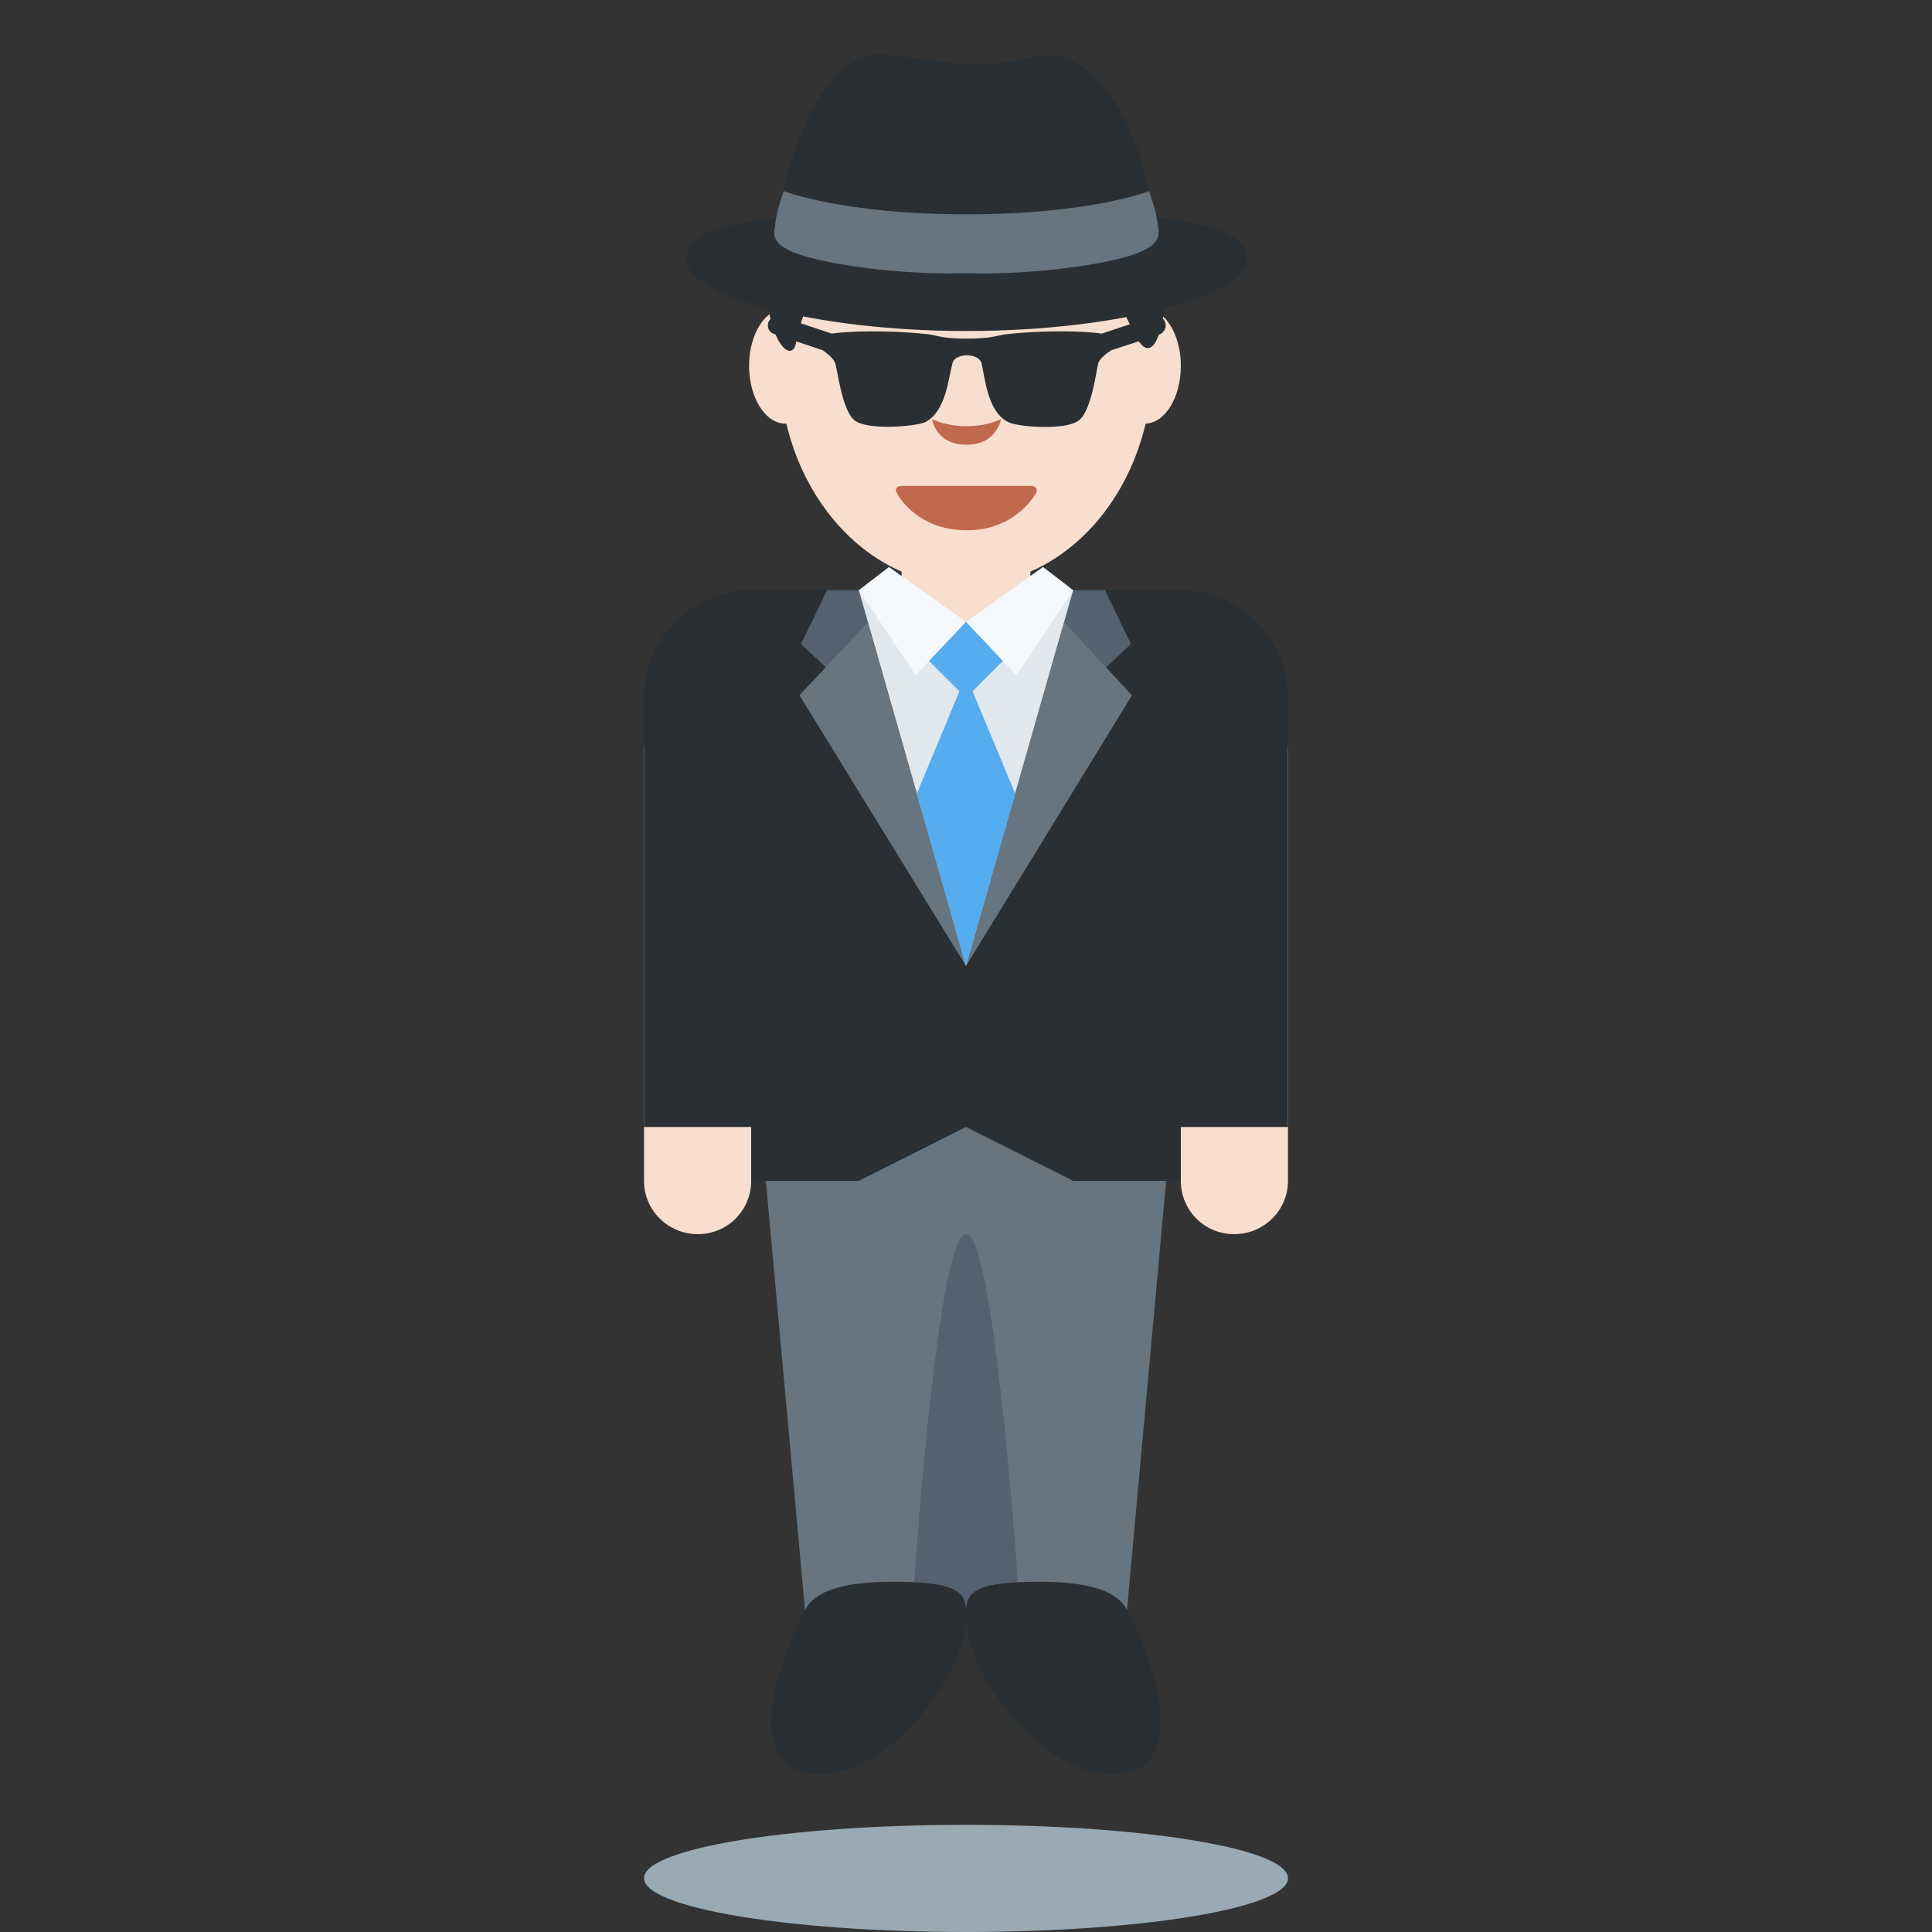 <?xml version="1.0" encoding="UTF-8"?>
<svg xmlns="http://www.w3.org/2000/svg" xmlns:xlink="http://www.w3.org/1999/xlink" width="15pt" height="15pt" viewBox="0 0 15 15" version="1.1">
<rect x="0" y="0" width="15" height="15" fill="#333333" stroke="none"/>
<g id="surface1">
<path style=" stroke:none;fill-rule:nonzero;fill:rgb(96.863%,87.059%,80.784%);fill-opacity:1;" d="M 5.832 9.168 C 5.832 9.398 5.648 9.582 5.418 9.582 C 5.188 9.582 5 9.398 5 9.168 L 5 5.832 C 5 5.602 5.188 5.418 5.418 5.418 C 5.648 5.418 5.832 5.602 5.832 5.832 Z M 10 9.168 C 10 9.398 9.812 9.582 9.582 9.582 C 9.352 9.582 9.168 9.398 9.168 9.168 L 9.168 5.832 C 9.168 5.602 9.352 5.418 9.582 5.418 C 9.812 5.418 10 5.602 10 5.832 Z M 10 9.168 "/>
<path style=" stroke:none;fill-rule:nonzero;fill:rgb(40%,45.882%,49.804%);fill-opacity:1;" d="M 7.918 7.918 L 5.832 7.918 L 6.25 12.5 L 7.5 12.5 L 7.5 9.582 L 7.5 12.5 L 8.75 12.5 L 9.168 7.918 Z M 7.918 7.918 "/>
<path style=" stroke:none;fill-rule:nonzero;fill:rgb(32.941%,38.039%,43.922%);fill-opacity:1;" d="M 7.5 9.582 C 7.27 9.582 7.082 12.5 7.082 12.5 C 7.082 12.73 7.27 12.5 7.5 12.5 C 7.73 12.5 7.918 12.73 7.918 12.5 C 7.918 12.5 7.73 9.582 7.5 9.582 Z M 7.5 9.582 "/>
<path style=" stroke:none;fill-rule:nonzero;fill:rgb(16.078%,18.431%,20%);fill-opacity:1;" d="M 9.168 4.582 L 5.832 4.582 C 5.375 4.582 5 4.957 5 5.418 L 5 8.75 L 5.832 8.75 L 5.832 9.168 L 6.668 9.168 L 7.5 8.75 L 8.332 9.168 L 9.168 9.168 L 9.168 8.75 L 10 8.75 L 10 5.418 C 10 4.957 9.625 4.582 9.168 4.582 Z M 6.934 12.281 C 7.395 12.281 7.496 12.348 7.5 12.5 C 7.52 13.074 6.754 13.949 6.191 13.742 C 5.832 13.609 6.016 12.949 6.25 12.5 C 6.344 12.316 6.652 12.281 6.934 12.281 Z M 6.934 12.281 "/>
<path style=" stroke:none;fill-rule:nonzero;fill:rgb(16.078%,18.431%,20%);fill-opacity:1;" d="M 8.066 12.281 C 7.605 12.281 7.504 12.348 7.5 12.5 C 7.48 13.074 8.246 13.949 8.809 13.742 C 9.168 13.609 8.984 12.949 8.75 12.5 C 8.656 12.316 8.352 12.281 8.066 12.281 Z M 8.066 12.281 "/>
<path style=" stroke:none;fill-rule:nonzero;fill:rgb(96.863%,87.059%,80.784%);fill-opacity:1;" d="M 7 4.168 L 8 4.168 L 8 4.828 L 7 4.828 Z M 6.375 2.84 C 6.375 3.09 6.25 3.289 6.098 3.289 C 5.941 3.289 5.816 3.086 5.816 2.84 C 5.816 2.594 5.941 2.395 6.098 2.395 C 6.25 2.395 6.375 2.594 6.375 2.84 Z M 9.168 2.84 C 9.168 3.09 9.043 3.289 8.887 3.289 C 8.734 3.289 8.609 3.086 8.609 2.84 C 8.609 2.594 8.734 2.395 8.887 2.395 C 9.043 2.395 9.168 2.594 9.168 2.84 Z M 9.168 2.84 "/>
<path style=" stroke:none;fill-rule:nonzero;fill:rgb(96.863%,87.059%,80.784%);fill-opacity:1;" d="M 7.5 4.543 C 6.699 4.543 6.051 3.773 6.051 2.82 C 6.051 1.871 6.699 1.098 7.5 1.098 C 8.301 1.098 8.949 1.871 8.949 2.82 C 8.949 3.773 8.301 4.543 7.5 4.543 "/>
<path style=" stroke:none;fill-rule:nonzero;fill:rgb(75.686%,41.176%,30.98%);fill-opacity:1;" d="M 8.043 3.789 C 8.039 3.781 8.027 3.773 8.012 3.773 L 6.992 3.773 C 6.98 3.773 6.969 3.777 6.961 3.789 C 6.953 3.801 6.953 3.812 6.961 3.824 C 6.965 3.836 7.113 4.117 7.504 4.117 C 7.891 4.117 8.039 3.836 8.047 3.824 C 8.051 3.812 8.051 3.801 8.043 3.789 Z M 7.504 3.309 C 7.391 3.309 7.305 3.285 7.234 3.254 C 7.258 3.34 7.32 3.453 7.504 3.453 C 7.684 3.453 7.75 3.34 7.773 3.254 C 7.703 3.285 7.617 3.309 7.504 3.309 Z M 7.504 3.309 "/>
<path style=" stroke:none;fill-rule:nonzero;fill:rgb(16.078%,18.431%,20%);fill-opacity:1;" d="M 6.18 2.664 C 6.203 2.543 6.238 2.438 6.281 2.344 L 5.957 2.344 C 6.008 2.707 6.152 2.801 6.18 2.664 Z M 8.82 2.613 C 8.922 2.809 9.02 2.676 9.051 2.293 L 8.66 2.293 Z M 8.82 2.613 "/>
<path style=" stroke:none;fill-rule:nonzero;fill:rgb(32.941%,38.039%,43.922%);fill-opacity:1;" d="M 8.25 5.5 L 8.781 5 L 8.578 4.582 L 8.25 4.582 Z M 8.25 5.5 "/>
<path style=" stroke:none;fill-rule:nonzero;fill:rgb(40%,45.882%,49.804%);fill-opacity:1;" d="M 7.5 7.5 L 8.789 5.398 L 8.262 4.832 Z M 7.5 7.5 "/>
<path style=" stroke:none;fill-rule:nonzero;fill:rgb(32.941%,38.039%,43.922%);fill-opacity:1;" d="M 6.75 5.5 L 6.219 5 L 6.422 4.582 L 6.75 4.582 Z M 6.75 5.5 "/>
<path style=" stroke:none;fill-rule:nonzero;fill:rgb(40%,45.882%,49.804%);fill-opacity:1;" d="M 7.5 7.5 L 6.207 5.398 L 6.738 4.832 Z M 7.5 7.5 "/>
<path style=" stroke:none;fill-rule:nonzero;fill:rgb(88.235%,90.98%,92.941%);fill-opacity:1;" d="M 7.5 7.5 L 6.668 4.582 L 7.5 5 L 8.332 4.582 Z M 7.5 7.5 "/>
<path style=" stroke:none;fill-rule:nonzero;fill:rgb(33.333%,67.451%,93.333%);fill-opacity:1;" d="M 7.918 5 L 7.5 4.828 L 7.082 5 L 7.449 5.367 L 7.117 6.164 L 7.5 7.5 L 7.883 6.164 L 7.551 5.367 Z M 7.918 5 "/>
<path style=" stroke:none;fill-rule:nonzero;fill:rgb(96.078%,97.255%,98.039%);fill-opacity:1;" d="M 6.902 4.402 L 7.5 4.828 L 7.109 5.242 L 6.668 4.582 Z M 8.098 4.402 L 7.5 4.828 L 7.891 5.242 L 8.332 4.582 Z M 8.098 4.402 "/>
<path style=" stroke:none;fill-rule:nonzero;fill:rgb(60%,66.667%,70.98%);fill-opacity:1;" d="M 10 14.582 C 10 14.352 8.879 14.168 7.5 14.168 C 6.121 14.168 5 14.352 5 14.582 C 5 14.812 6.121 15 7.5 15 C 8.879 15 10 14.812 10 14.582 Z M 10 14.582 "/>
<path style=" stroke:none;fill-rule:nonzero;fill:rgb(16.078%,18.431%,20%);fill-opacity:1;" d="M 8.469 1.656 C 8.723 1.59 8.922 1.484 8.922 1.484 C 8.922 1.484 8.863 1.246 8.805 1.09 C 8.621 0.609 8.316 0.371 8.035 0.441 C 7.609 0.547 7.41 0.488 6.906 0.426 C 6.398 0.367 6.164 1.129 6.086 1.484 C 6.086 1.484 6.219 1.602 6.461 1.652 C 6.469 1.656 6.48 1.656 6.492 1.66 C 5.617 1.699 5.328 1.805 5.328 2.016 C 5.328 2.289 6.305 2.57 7.504 2.57 C 8.703 2.57 9.68 2.289 9.68 2.016 C 9.68 1.801 9.379 1.695 8.469 1.656 Z M 8.469 1.656 "/>
<path style=" stroke:none;fill-rule:nonzero;fill:rgb(40%,45.882%,49.804%);fill-opacity:1;" d="M 8.992 1.762 C 8.988 1.73 8.98 1.699 8.977 1.668 C 8.953 1.574 8.922 1.484 8.922 1.484 C 8.922 1.484 8.465 1.664 7.504 1.664 C 6.543 1.664 6.086 1.484 6.086 1.484 C 6.086 1.484 6.051 1.574 6.031 1.668 C 6.023 1.699 6.02 1.73 6.016 1.762 C 5.992 1.875 6.047 1.953 6.418 2.031 C 6.668 2.082 7.074 2.133 7.504 2.121 C 7.93 2.133 8.34 2.082 8.59 2.031 C 8.961 1.953 9.012 1.875 8.992 1.762 Z M 8.992 1.762 "/>
<path style=" stroke:none;fill-rule:nonzero;fill:rgb(16.078%,18.431%,20%);fill-opacity:1;" d="M 8.953 2.457 L 8.555 2.59 C 8.414 2.57 8.125 2.562 7.816 2.594 C 7.734 2.605 7.703 2.629 7.508 2.629 C 7.312 2.629 7.281 2.605 7.199 2.594 C 6.891 2.562 6.598 2.57 6.457 2.59 L 6.059 2.457 C 6.02 2.441 5.98 2.465 5.965 2.504 C 5.953 2.543 5.973 2.582 6.012 2.594 L 6.387 2.719 C 6.414 2.738 6.473 2.781 6.484 2.82 C 6.504 2.871 6.535 3.18 6.633 3.262 C 6.73 3.344 7.109 3.312 7.184 3.277 C 7.344 3.195 7.363 2.938 7.395 2.82 C 7.41 2.758 7.508 2.758 7.508 2.758 C 7.508 2.758 7.602 2.758 7.621 2.82 C 7.648 2.938 7.668 3.199 7.828 3.277 C 7.902 3.316 8.281 3.344 8.379 3.262 C 8.477 3.18 8.512 2.871 8.527 2.82 C 8.539 2.781 8.598 2.738 8.629 2.719 L 9 2.598 C 9.039 2.582 9.059 2.543 9.047 2.504 C 9.035 2.465 8.992 2.445 8.953 2.457 Z M 8.953 2.457 "/>
</g>
</svg>
